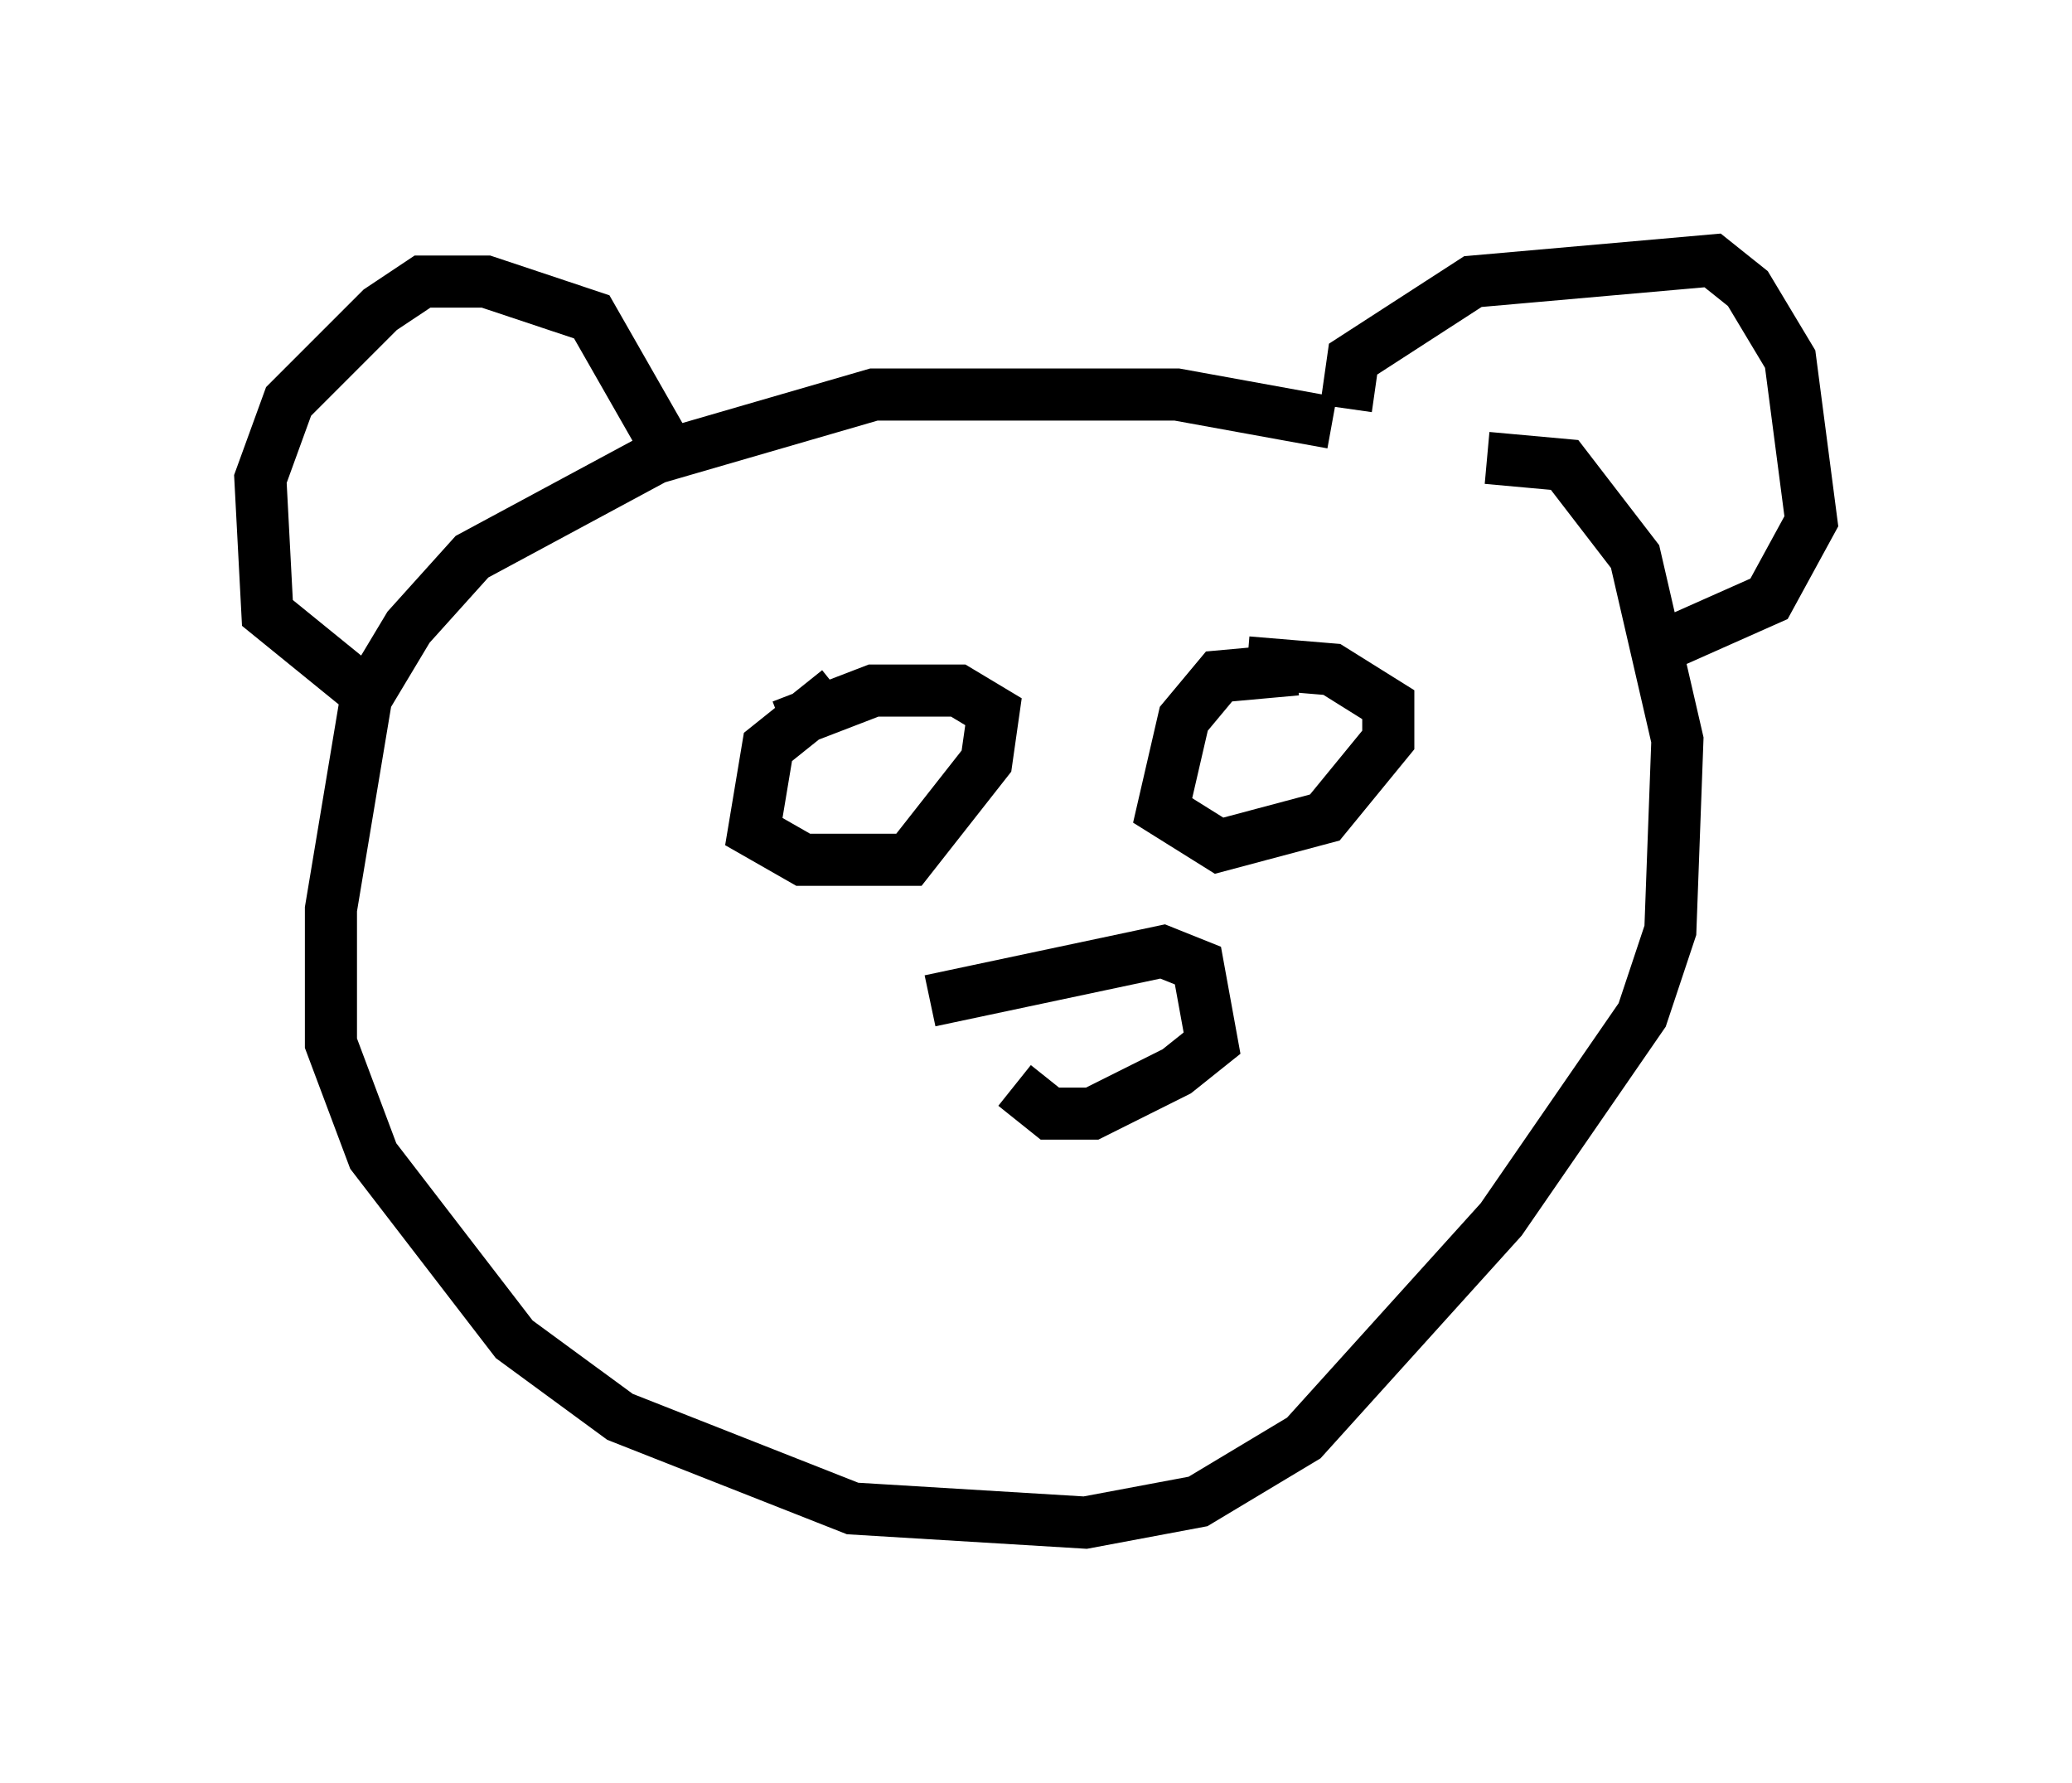 <?xml version="1.0" encoding="utf-8" ?>
<svg baseProfile="full" height="34.222" version="1.1" width="39.77" xmlns="http://www.w3.org/2000/svg" xmlns:ev="http://www.w3.org/2001/xml-events" xmlns:xlink="http://www.w3.org/1999/xlink"><defs /><rect fill="white" height="34.222" width="39.77" x="0" y="0" /><path d="M28.545, 10.007 m-2.977, -1.894 l-2.977, -0.541 -5.819, 0.0 l-4.195, 1.218 -3.518, 1.894 l-1.218, 1.353 -0.812, 1.353 l-0.677, 4.059 0.0, 2.571 l0.812, 2.165 2.706, 3.518 l2.03, 1.488 4.465, 1.759 l4.465, 0.271 2.165, -0.406 l2.03, -1.218 3.789, -4.195 l2.706, -3.924 0.541, -1.624 l0.135, -3.654 -0.812, -3.518 l-1.353, -1.759 -1.488, -0.135 m-15.561, 0.135 l-1.624, -2.842 -2.03, -0.677 l-1.218, 0.0 -0.812, 0.541 l-1.759, 1.759 -0.541, 1.488 l0.135, 2.571 2.165, 1.759 m18.538, -5.683 l0.135, -0.947 2.3, -1.488 l4.601, -0.406 0.677, 0.541 l0.812, 1.353 0.406, 3.112 l-0.812, 1.488 -2.436, 1.083 m-15.426, 0.677 l-1.353, 1.083 -0.271, 1.624 l0.947, 0.541 2.03, 0.0 l1.488, -1.894 0.135, -0.947 l-0.677, -0.406 -1.624, 0.0 l-1.759, 0.677 m9.878, -1.083 l-1.488, 0.135 -0.677, 0.812 l-0.406, 1.759 1.083, 0.677 l2.03, -0.541 1.218, -1.488 l0.0, -0.677 -1.083, -0.677 l-1.624, -0.135 m-6.089, 6.495 l4.465, -0.947 0.677, 0.271 l0.271, 1.488 -0.677, 0.541 l-1.624, 0.812 -0.812, 0.0 l-0.677, -0.541 " fill="none" stroke="black" stroke-width="1" /></svg>